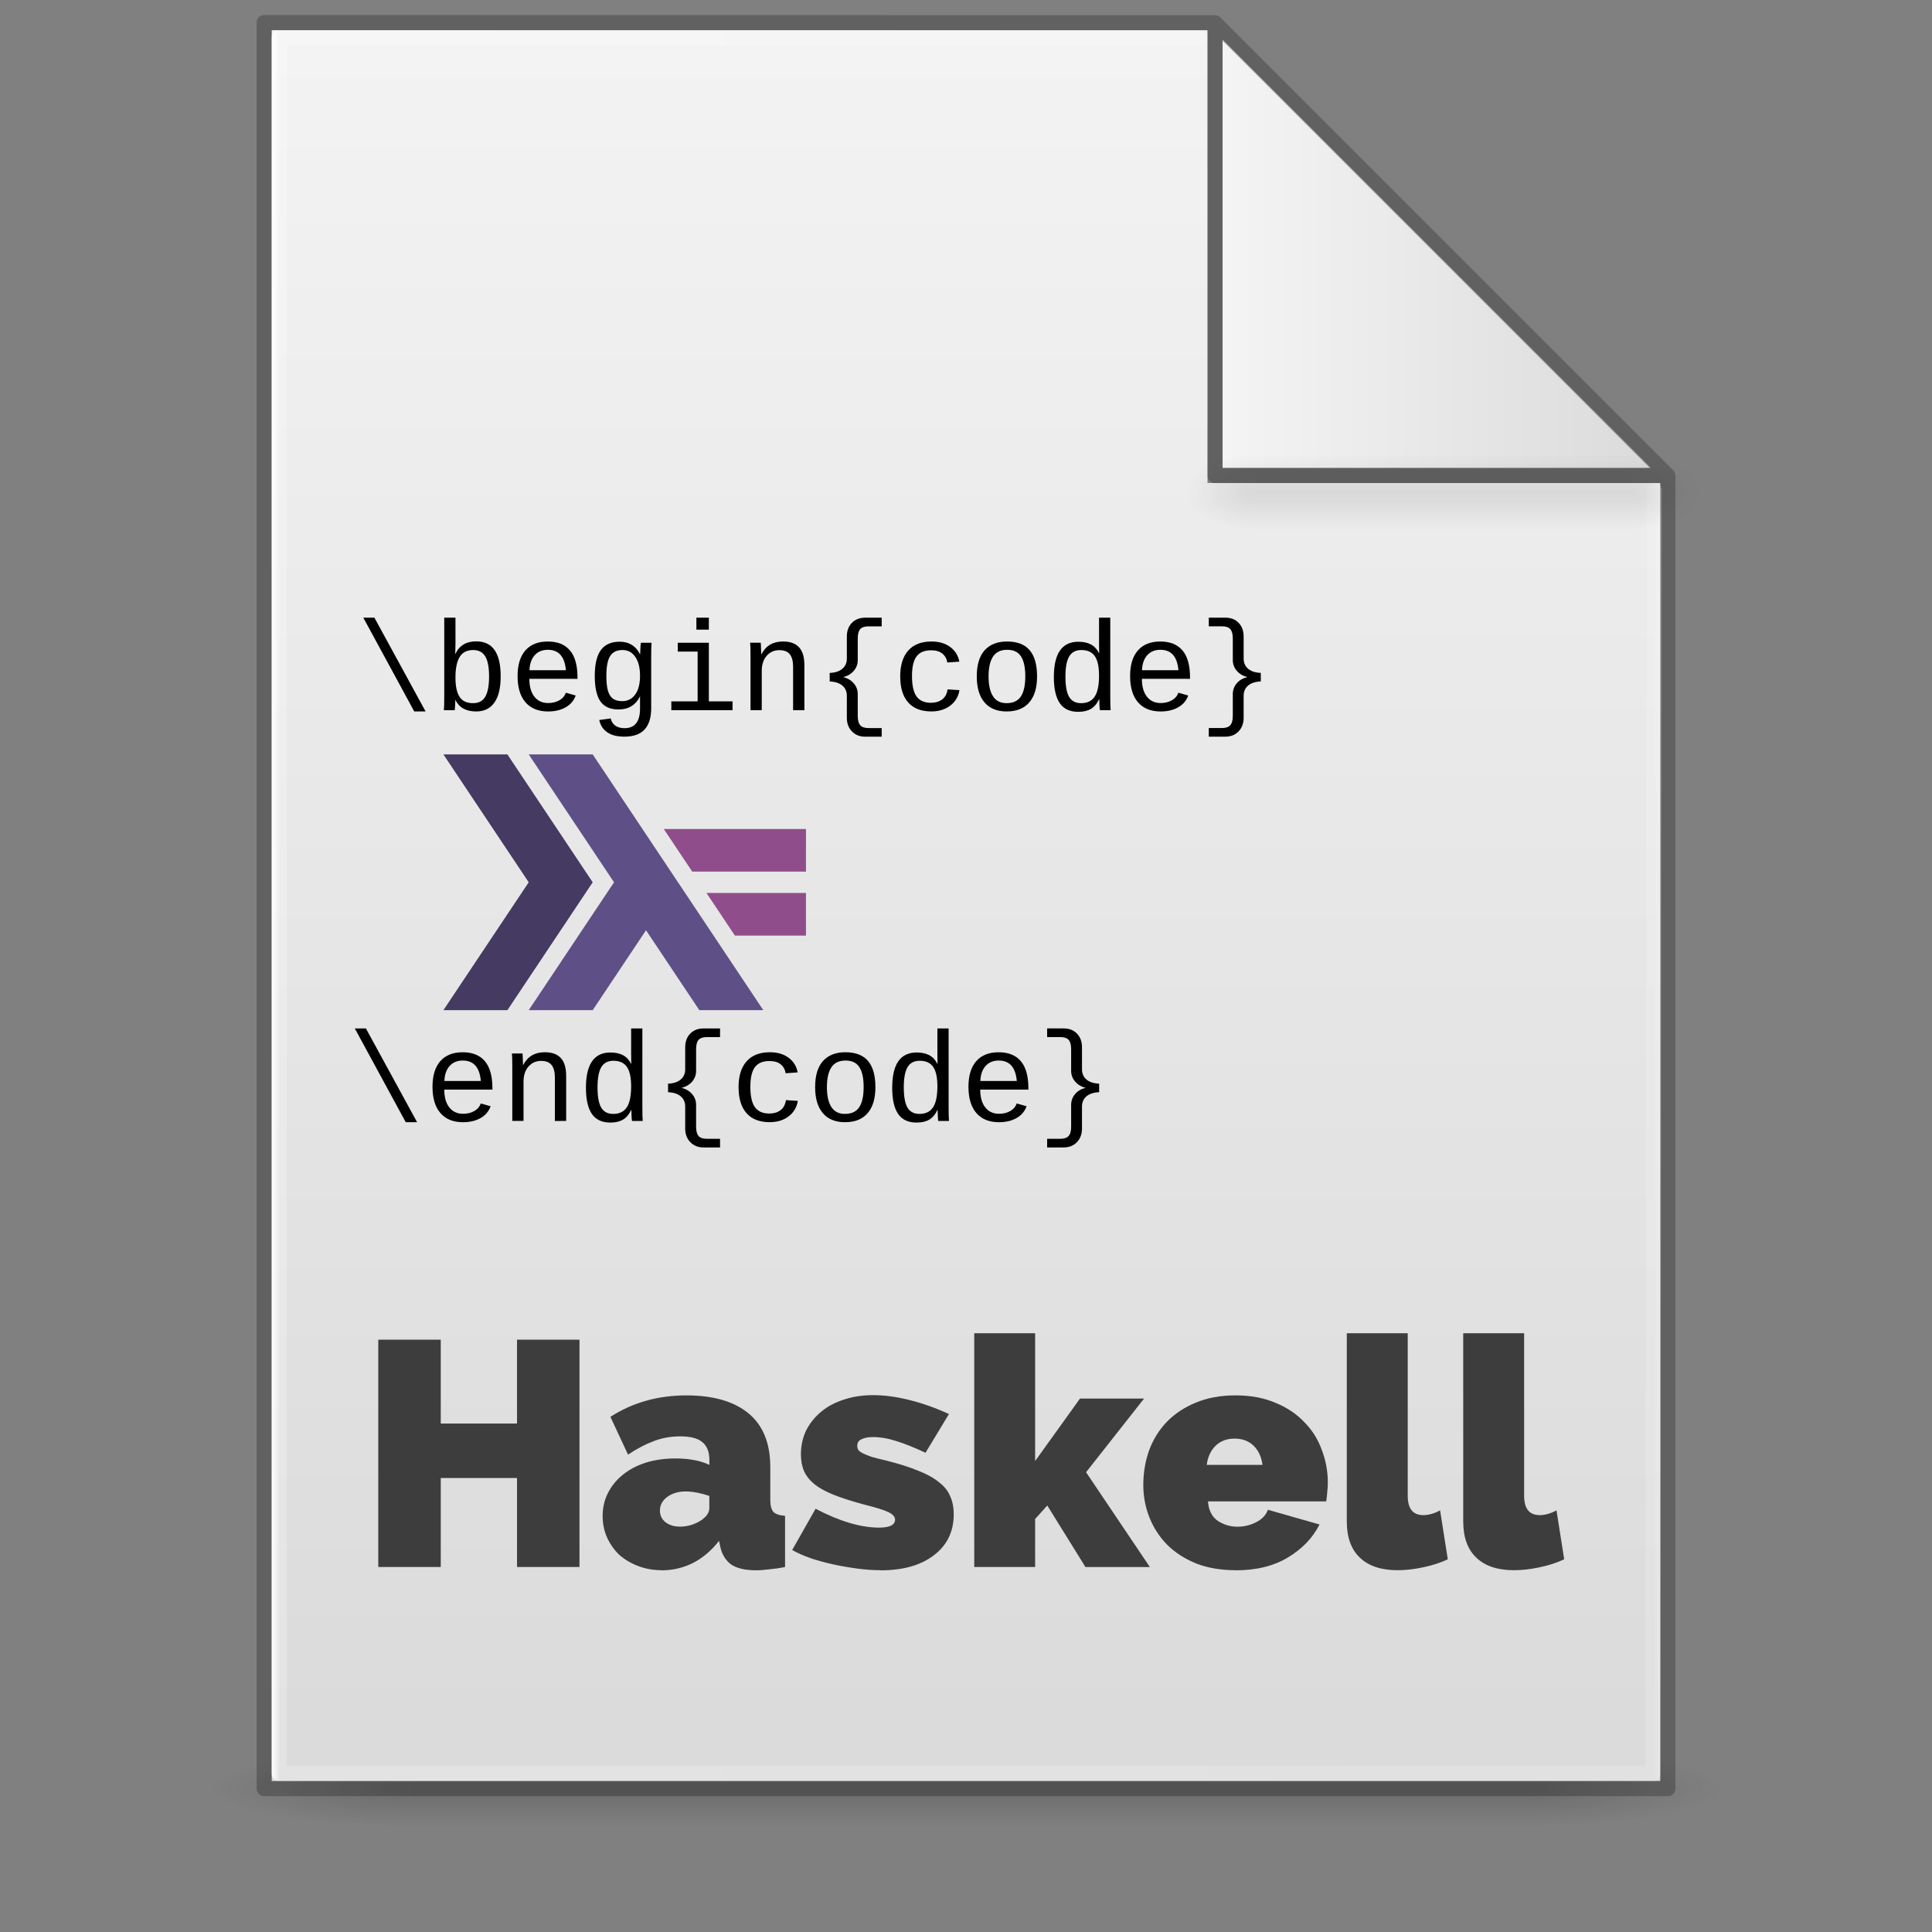 <?xml version="1.0" encoding="UTF-8" standalone="no"?>
<svg
   xmlns:dc="http://purl.org/dc/elements/1.1/"
   xmlns:cc="http://creativecommons.org/ns#"
   xmlns:rdf="http://www.w3.org/1999/02/22-rdf-syntax-ns#"
   xmlns:svg="http://www.w3.org/2000/svg"
   xmlns="http://www.w3.org/2000/svg"
   xmlns:xlink="http://www.w3.org/1999/xlink"
   xmlns:sodipodi="http://sodipodi.sourceforge.net/DTD/sodipodi-0.dtd"
   xmlns:inkscape="http://www.inkscape.org/namespaces/inkscape"
   version="1.1"
   width="128"
   height="128"
   id="svg3172"
   sodipodi:docname="text-x-haskell_literate.svg"
   inkscape:version="0.92.3 (2405546, 2018-03-11)">
  <rect width="100%" height="100%" fill="#808080" stroke="none"/>
  <sodipodi:namedview
     pagecolor="#ffffff"
     bordercolor="#666666"
     borderopacity="1"
     objecttolerance="10"
     gridtolerance="10"
     guidetolerance="10"
     inkscape:pageopacity="0"
     inkscape:pageshadow="2"
     inkscape:window-width="1081"
     inkscape:window-height="800"
     id="namedview4559"
     showgrid="false"
     inkscape:zoom="3.4618283"
     inkscape:cx="92.697716"
     inkscape:cy="86.188838"
     inkscape:window-x="730"
     inkscape:window-y="78"
     inkscape:window-maximized="0"
     inkscape:current-layer="layer7" />
  <defs
     id="defs3174">
    <linearGradient
       id="linearGradient3600">
      <stop
         id="stop3602"
         style="stop-color:#f4f4f4;stop-opacity:1"
         offset="0" />
      <stop
         id="stop3604"
         style="stop-color:#dbdbdb;stop-opacity:1"
         offset="1" />
    </linearGradient>
    <linearGradient
       id="linearGradient3702-501-757-486">
      <stop
         id="stop3100"
         style="stop-color:#181818;stop-opacity:0"
         offset="0" />
      <stop
         id="stop3102"
         style="stop-color:#181818;stop-opacity:1"
         offset="0.5" />
      <stop
         id="stop3104"
         style="stop-color:#181818;stop-opacity:0"
         offset="1" />
    </linearGradient>
    <linearGradient
       id="linearGradient3688-464-309-255">
      <stop
         id="stop3094"
         style="stop-color:#181818;stop-opacity:1"
         offset="0" />
      <stop
         id="stop3096"
         style="stop-color:#181818;stop-opacity:0"
         offset="1" />
    </linearGradient>
    <linearGradient
       x1="25.132"
       y1="0.985"
       x2="25.132"
       y2="47.013"
       id="linearGradient3019-2"
       xlink:href="#linearGradient3600"
       gradientUnits="userSpaceOnUse"
       gradientTransform="matrix(2.629,0,0,2.52,0.914,-4.358)" />
    <linearGradient
       x1="24"
       y1="5.564"
       x2="24"
       y2="42.195"
       id="linearGradient3016-9"
       xlink:href="#linearGradient3977-3"
       gradientUnits="userSpaceOnUse"
       gradientTransform="matrix(2.459,0,0,3.108,4.973,-14.595)" />
    <linearGradient
       id="linearGradient3977-3">
      <stop
         id="stop3979-6"
         style="stop-color:#ffffff;stop-opacity:1"
         offset="0" />
      <stop
         id="stop3981-0"
         style="stop-color:#ffffff;stop-opacity:0.235"
         offset="0.006" />
      <stop
         id="stop3983-6"
         style="stop-color:#ffffff;stop-opacity:0.157"
         offset="0.994" />
      <stop
         id="stop3985-2"
         style="stop-color:#ffffff;stop-opacity:0.392"
         offset="1" />
    </linearGradient>
    <linearGradient
       x1="-51.786"
       y1="50.786"
       x2="-51.786"
       y2="2.906"
       id="linearGradient3148"
       xlink:href="#linearGradient3104-6"
       gradientUnits="userSpaceOnUse"
       gradientTransform="matrix(2.146,0,0,2.379,158.09,-7.746)" />
    <linearGradient
       id="linearGradient3104-6">
      <stop
         id="stop3106-3"
         style="stop-color:#000000;stop-opacity:0.318"
         offset="0" />
      <stop
         id="stop3108-9"
         style="stop-color:#000000;stop-opacity:0.24"
         offset="1" />
    </linearGradient>
    <linearGradient
       gradientUnits="userSpaceOnUse"
       xlink:href="#linearGradient3702-501-757-486"
       id="linearGradient4097"
       y2="39.999"
       x2="25.058"
       y1="47.028"
       x1="25.058"
       gradientTransform="matrix(2.842,0,0,0.714,-4.211,87.43)" />
    <radialGradient
       gradientTransform="matrix(5.695,0,0,1,-52.665,-162.001)"
       gradientUnits="userSpaceOnUse"
       xlink:href="#linearGradient3688-464-309-255"
       id="radialGradient4095"
       fy="43.5"
       fx="4.993"
       r="2.5"
       cy="43.5"
       cx="4.993" />
    <radialGradient
       gradientTransform="matrix(5.695,0,0,1,75.335,75.001)"
       gradientUnits="userSpaceOnUse"
       xlink:href="#linearGradient3688-464-309-255"
       id="radialGradient4093"
       fy="43.5"
       fx="4.993"
       r="2.5"
       cy="43.5"
       cx="4.993" />
    <radialGradient
       r="12.672"
       fy="9.957"
       fx="6.2"
       cy="9.957"
       cx="6.73"
       gradientTransform="matrix(0,26.788,-32.887,0,357.804,-263.787)"
       gradientUnits="userSpaceOnUse"
       id="radialGradient4147-1"
       xlink:href="#linearGradient2867-449-88-871-390-598-476-591-434-148-57-177-8-3-3-6-4-8-8-8-5" />
    <linearGradient
       id="linearGradient2867-449-88-871-390-598-476-591-434-148-57-177-8-3-3-6-4-8-8-8-5">
      <stop
         id="stop3750-1-0-7-6-6-1-3-9-3"
         style="stop-color:#919caf;stop-opacity:1;"
         offset="0" />
      <stop
         id="stop3752-3-7-4-0-32-8-923-0-7"
         style="stop-color:#68758e;stop-opacity:1;"
         offset="0.262" />
      <stop
         id="stop3754-1-8-5-2-7-6-7-1-9"
         style="stop-color:#485a6c;stop-opacity:1;"
         offset="0.705" />
      <stop
         id="stop3756-1-6-2-6-6-1-96-6-0"
         style="stop-color:#444c5c;stop-opacity:1;"
         offset="1" />
    </linearGradient>
    <linearGradient
       x1="-51.786"
       y1="50.786"
       x2="-51.786"
       y2="2.906"
       id="linearGradient3148-6"
       xlink:href="#linearGradient3104-6"
       gradientUnits="userSpaceOnUse"
       gradientTransform="matrix(2.146,0,0,2.379,158.09,-7.746)" />
    <linearGradient
       x1="24"
       y1="5.564"
       x2="24"
       y2="42.195"
       id="linearGradient3016-9-2"
       xlink:href="#linearGradient3977-3"
       gradientUnits="userSpaceOnUse"
       gradientTransform="matrix(2.459,0,0,3.108,4.973,-14.595)" />
    <linearGradient
       inkscape:collect="always"
       xlink:href="#linearGradient3977-3"
       id="linearGradient1059"
       x1="18"
       y1="60"
       x2="110.1"
       y2="60"
       gradientUnits="userSpaceOnUse" />
    <linearGradient
       x1="25.132"
       y1="0.985"
       x2="25.132"
       y2="47.013"
       id="linearGradient3019-2-2"
       xlink:href="#linearGradient3600"
       gradientUnits="userSpaceOnUse"
       gradientTransform="matrix(2.629,0,0,2.52,0.914,-4.358)" />
    <linearGradient
       inkscape:collect="always"
       xlink:href="#linearGradient3600"
       id="linearGradient1095"
       x1="81"
       y1="16.812"
       x2="109.375"
       y2="16.812"
       gradientUnits="userSpaceOnUse" />
    <radialGradient
       gradientTransform="matrix(5.695,0,0,1,75.335,75.001)"
       gradientUnits="userSpaceOnUse"
       xlink:href="#linearGradient3688-464-309-255"
       id="radialGradient4093-3"
       fy="43.5"
       fx="4.993"
       r="2.5"
       cy="43.5"
       cx="4.993" />
    <radialGradient
       gradientTransform="matrix(5.695,0,0,1,-52.665,-162.001)"
       gradientUnits="userSpaceOnUse"
       xlink:href="#linearGradient3688-464-309-255"
       id="radialGradient4095-2"
       fy="43.5"
       fx="4.993"
       r="2.5"
       cy="43.5"
       cx="4.993" />
    <linearGradient
       inkscape:collect="always"
       xlink:href="#linearGradient3702-501-757-486"
       id="linearGradient1158"
       gradientUnits="userSpaceOnUse"
       gradientTransform="matrix(2.842,0,0,0.714,-4.211,87.43)"
       x1="25.058"
       y1="47.028"
       x2="25.058"
       y2="39.999" />
  </defs>
  <g
     id="g978"
     style="display:inline;opacity:0.2;stroke-width:1.039"
     transform="matrix(0.926,0,0,1,4.741,0)">
    <rect
       style="fill:url(#radialGradient4093);fill-opacity:1;stroke:none;stroke-width:1.481"
       id="rect2801"
       y="116.001"
       x="103.789"
       height="5"
       width="14.211" />
    <rect
       style="fill:url(#radialGradient4095);fill-opacity:1;stroke:none;stroke-width:1.481"
       id="rect3696"
       transform="scale(-1)"
       y="-121.001"
       x="-24.211"
       height="5"
       width="14.211" />
    <rect
       style="fill:url(#linearGradient4097);fill-opacity:1;stroke:none;stroke-width:1.481"
       id="rect3700"
       y="116.001"
       x="24.211"
       height="5"
       width="79.579" />
  </g>
  <g
     inkscape:groupmode="layer"
     id="layer4"
     inkscape:label="Layer 4"
     style="display:inline"
     sodipodi:insensitive="true">
    <g
       id="g1100"
       style="display:inline">
      <path
         sodipodi:nodetypes="cccccccc"
         inkscape:connector-curvature="0"
         style="display:inline;fill:url(#linearGradient3019-2-2);fill-opacity:1;stroke:none"
         id="path4160-7"
         d="m 80,2 c 0.01,22.782 0,30 0,30 h 30 v 86 H 18 v -116 L 18,2 c 10.541,0 41.635,-0.002 62,-4.571e-4" />
      <path
         sodipodi:nodetypes="cccc"
         inkscape:connector-curvature="0"
         id="path1087"
         d="M 81,2.625 V 31 h 28.375 z"
         style="fill:url(#linearGradient1095);fill-opacity:1;stroke:#000000;stroke-width:0;stroke-linecap:round;stroke-linejoin:round;stroke-miterlimit:4;stroke-dasharray:none;stroke-opacity:1" />
    </g>
  </g>
  <g
     inkscape:groupmode="layer"
     id="layer2"
     inkscape:label="Layer 2"
     style="display:inline"
     sodipodi:insensitive="true">
    <path
       style="fill:none;stroke:url(#linearGradient1059);stroke-width:1px;stroke-linecap:round;stroke-linejoin:round;stroke-opacity:1"
       d="m 109.6,32.5 -0.1,85 h -91 V 2.5 h 61"
       id="path1048"
       inkscape:connector-curvature="0"
       sodipodi:nodetypes="ccccc" />
  </g>
  <g
     inkscape:groupmode="layer"
     id="layer1"
     inkscape:label="Layer 1"
     style="display:inline"
     sodipodi:insensitive="true">
    <path
       id="path1001"
       style="display:inline;fill:none;stroke:#000000;stroke-width:1px;stroke-linecap:round;stroke-linejoin:round;stroke-opacity:0.243;paint-order:normal"
       d="m 80.5,1.508 30,30 M 17.5,1.5 v 117 h 93 V 31.508 h -30 v -30 0 c 0,0 -41.689,-0.008 -63,-0.008 z"
       inkscape:connector-curvature="0" />
  </g>
  <g
     inkscape:groupmode="layer"
     id="layer5"
     inkscape:label="Layer 3"
     style="display:inline;opacity:0.5"
     sodipodi:insensitive="true">
    <g
       id="g978-9"
       style="display:inline;opacity:0.2;stroke-width:1.039"
       transform="matrix(0.314,0,0,1,75.488,-85.886)"
       sodipodi:insensitive="true">
      <rect
         style="fill:url(#radialGradient4093-3);fill-opacity:1;stroke:none;stroke-width:1.481"
         id="rect2801-4"
         y="116.001"
         x="103.789"
         height="5"
         width="14.211" />
      <rect
         style="fill:url(#radialGradient4095-2);fill-opacity:1;stroke:none;stroke-width:1.481"
         id="rect3696-7"
         transform="scale(-1)"
         y="-121.001"
         x="-24.211"
         height="5"
         width="14.211" />
      <rect
         style="fill:url(#linearGradient1158);fill-opacity:1;stroke:none;stroke-width:1.481"
         id="rect3700-8"
         y="116.001"
         x="24.211"
         height="5"
         width="79.579" />
    </g>
  </g>
  <g
     inkscape:groupmode="layer"
     id="layer7"
     inkscape:label="Layer 5"
     style="display:inline">
    <g
       id="g202"
       transform="matrix(0.705,0,0,0.705,6.391,19.359)">
      <g
         id="flowRoot70"
         style="font-style:normal;font-variant:normal;font-weight:normal;font-stretch:normal;font-size:13.333px;line-height:1.25;font-family:monospace;-inkscape-font-specification:'monospace, Normal';font-variant-ligatures:normal;font-variant-caps:normal;font-variant-numeric:normal;font-feature-settings:normal;text-align:start;letter-spacing:0px;word-spacing:0px;writing-mode:lr-tb;text-anchor:start;fill:#000000;fill-opacity:1;stroke:none"
         transform="matrix(0.9,0,0,0.9,6.725,3.618)"
         aria-label="\begin{code}">
        <path
           id="path104"
           d="m 25.71,39.758 -5.319,-9.792 h 1.159 l 5.345,9.792 z"
           inkscape:connector-curvature="0" />
        <path
           id="path106"
           d="m 34.734,36.073 q 0,1.849 -0.664,2.767 -0.658,0.918 -1.888,0.918 -1.589,0 -2.174,-1.198 h -0.013 q 0,0.312 -0.026,0.651 -0.02,0.339 -0.033,0.417 h -1.133 q 0.039,-0.352 0.039,-1.452 v -8.21 h 1.172 v 2.754 q 0,0.423 -0.026,1.022 h 0.026 q 0.592,-1.302 2.174,-1.302 2.546,0 2.546,3.633 z m -1.211,0.039 q 0,-1.458 -0.404,-2.109 -0.397,-0.658 -1.25,-0.658 -0.97,0 -1.413,0.716 -0.443,0.71 -0.443,2.155 0,1.361 0.43,2.018 0.43,0.658 1.413,0.658 0.879,0 1.27,-0.677 0.397,-0.684 0.397,-2.103 z"
           inkscape:connector-curvature="0" />
        <path
           id="path108"
           d="m 37.729,36.353 q 0,1.185 0.521,1.855 0.527,0.671 1.439,0.671 0.671,0 1.172,-0.286 0.508,-0.293 0.677,-0.794 l 1.029,0.293 q -0.286,0.807 -1.055,1.237 -0.762,0.43 -1.823,0.43 -1.536,0 -2.363,-0.957 -0.827,-0.957 -0.827,-2.741 0,-1.738 0.807,-2.669 0.814,-0.938 2.344,-0.938 1.53,0 2.318,0.931 0.788,0.931 0.788,2.812 v 0.156 z m 1.934,-3.034 q -0.872,0 -1.38,0.573 -0.508,0.566 -0.54,1.562 h 3.802 q -0.182,-2.135 -1.882,-2.135 z"
           inkscape:connector-curvature="0" />
        <path
           id="path110"
           d="m 47.631,42.388 q -1.094,0 -1.758,-0.449 -0.664,-0.449 -0.846,-1.289 l 1.198,-0.163 q 0.111,0.488 0.475,0.749 0.371,0.267 0.97,0.267 1.615,0 1.615,-2.051 v -1.263 h -0.013 q -0.319,0.671 -0.885,1.016 -0.566,0.345 -1.348,0.345 -1.289,0 -1.888,-0.84 -0.592,-0.846 -0.592,-2.656 0,-1.842 0.638,-2.708 0.638,-0.872 1.966,-0.872 0.736,0 1.276,0.345 0.547,0.339 0.84,0.97 h 0.02 q 0,-0.195 0.026,-0.658 0.026,-0.469 0.052,-0.547 h 1.113 q -0.039,0.352 -0.039,1.458 v 5.378 q 0,1.478 -0.69,2.22 -0.69,0.749 -2.129,0.749 z m 1.654,-6.348 q 0,-1.257 -0.488,-1.973 -0.488,-0.723 -1.341,-0.723 -0.892,0 -1.289,0.625 -0.397,0.618 -0.397,2.07 0,0.983 0.163,1.556 0.169,0.566 0.521,0.827 0.352,0.26 0.983,0.26 0.553,0 0.97,-0.306 0.423,-0.312 0.651,-0.905 0.228,-0.599 0.228,-1.432 z"
           inkscape:connector-curvature="0" />
        <path
           id="path112"
           d="m 56.472,38.703 h 2.474 v 0.924 h -6.393 v -0.924 h 2.747 v -5.195 h -2.077 v -0.924 h 3.249 z m -1.302,-7.487 v -1.25 h 1.302 v 1.25 z"
           inkscape:connector-curvature="0" />
        <path
           id="path114"
           d="m 65.268,39.627 v -4.525 q 0,-0.885 -0.345,-1.315 -0.339,-0.43 -1.087,-0.43 -0.807,0 -1.328,0.592 -0.514,0.586 -0.514,1.595 v 4.082 h -1.172 v -5.54 q 0,-1.23 -0.039,-1.504 h 1.107 q 0.006,0.033 0.013,0.176 0.006,0.143 0.013,0.332 0.013,0.182 0.026,0.697 h 0.02 q 0.684,-1.335 2.253,-1.335 1.126,0 1.68,0.612 0.553,0.605 0.553,1.868 v 4.694 z"
           inkscape:connector-curvature="0" />
        <path
           id="path116"
           d="m 72.794,42.394 q -0.846,0 -1.38,-0.553 -0.534,-0.547 -0.534,-1.419 v -2.285 q 0,-0.697 -0.475,-1.087 -0.475,-0.391 -1.315,-0.423 v -0.892 q 0.846,-0.033 1.315,-0.43 0.475,-0.397 0.475,-1.074 v -2.292 q 0,-0.892 0.527,-1.432 0.527,-0.54 1.387,-0.54 h 1.725 v 0.905 h -1.387 q -0.592,0 -0.853,0.286 -0.26,0.286 -0.26,0.983 v 2.253 q 0,0.638 -0.417,1.126 -0.417,0.482 -1.087,0.645 v 0.013 q 0.664,0.156 1.081,0.638 0.423,0.475 0.423,1.146 v 2.259 q 0,0.69 0.26,0.977 0.26,0.293 0.853,0.293 H 74.519 V 42.394 Z"
           inkscape:connector-curvature="0" />
        <path
           id="path118"
           d="m 76.452,36.099 q 0,-1.758 0.84,-2.702 0.84,-0.944 2.428,-0.944 1.185,0 1.953,0.573 0.768,0.566 0.951,1.53 l -1.25,0.091 q -0.104,-0.592 -0.521,-0.931 -0.417,-0.345 -1.185,-0.345 -1.029,0 -1.51,0.638 -0.475,0.638 -0.475,2.064 0,1.445 0.475,2.116 0.482,0.664 1.504,0.664 0.703,0 1.165,-0.345 0.462,-0.345 0.573,-1.055 l 1.237,0.078 q -0.085,0.625 -0.475,1.139 -0.384,0.508 -1.022,0.801 -0.638,0.286 -1.426,0.286 -1.595,0 -2.428,-0.938 -0.833,-0.938 -0.833,-2.721 z"
           inkscape:connector-curvature="0" />
        <path
           id="path120"
           d="m 90.743,36.099 q 0,1.777 -0.82,2.721 -0.814,0.938 -2.357,0.938 -1.51,0 -2.318,-0.951 -0.801,-0.951 -0.801,-2.708 0,-1.816 0.82,-2.728 0.827,-0.918 2.337,-0.918 1.589,0 2.363,0.905 0.775,0.905 0.775,2.741 z m -1.23,0 q 0,-1.4 -0.449,-2.09 -0.443,-0.69 -1.439,-0.69 -1.009,0 -1.478,0.703 -0.469,0.703 -0.469,2.077 0,1.367 0.469,2.083 0.469,0.71 1.406,0.71 1.035,0 1.497,-0.697 0.462,-0.697 0.462,-2.096 z"
           inkscape:connector-curvature="0" />
        <path
           id="path122"
           d="m 97.208,38.495 q -0.319,0.684 -0.846,0.996 -0.527,0.306 -1.315,0.306 -1.315,0 -1.934,-0.905 -0.618,-0.905 -0.618,-2.728 0,-3.685 2.552,-3.685 0.788,0 1.315,0.28 0.534,0.28 0.853,0.918 h 0.013 l -0.013,-0.983 v -2.728 h 1.172 v 8.21 q 0,1.1 0.039,1.452 h -1.12 q -0.026,-0.098 -0.046,-0.475 -0.02,-0.378 -0.02,-0.658 z m -3.503,-2.37 q 0,1.445 0.384,2.109 0.391,0.658 1.263,0.658 0.951,0 1.406,-0.684 0.456,-0.69 0.456,-2.188 0,-1.4 -0.443,-2.038 -0.436,-0.638 -1.406,-0.638 -0.879,0 -1.27,0.671 -0.391,0.671 -0.391,2.109 z"
           inkscape:connector-curvature="0" />
        <path
           id="path124"
           d="m 101.687,36.353 q 0,1.185 0.521,1.855 0.527,0.671 1.439,0.671 0.671,0 1.172,-0.286 0.508,-0.293 0.677,-0.794 l 1.029,0.293 q -0.286,0.807 -1.055,1.237 -0.762,0.43 -1.823,0.43 -1.536,0 -2.363,-0.957 -0.827,-0.957 -0.827,-2.741 0,-1.738 0.807,-2.669 0.814,-0.938 2.344,-0.938 1.53,0 2.318,0.931 0.788,0.931 0.788,2.812 v 0.156 z m 1.934,-3.034 q -0.872,0 -1.38,0.573 -0.508,0.566 -0.54,1.562 h 3.802 q -0.182,-2.135 -1.882,-2.135 z"
           inkscape:connector-curvature="0" />
        <path
           id="path126"
           d="m 108.673,42.394 v -0.905 h 1.387 q 0.592,0 0.853,-0.293 0.267,-0.286 0.267,-0.977 v -2.259 q 0,-0.664 0.417,-1.146 0.417,-0.482 1.081,-0.638 v -0.013 q -0.664,-0.163 -1.081,-0.651 -0.417,-0.488 -0.417,-1.12 v -2.253 q 0,-0.684 -0.26,-0.977 -0.26,-0.293 -0.859,-0.293 h -1.387 v -0.905 h 1.725 q 0.866,0 1.387,0.54 0.527,0.54 0.527,1.432 v 2.292 q 0,0.684 0.475,1.081 0.475,0.391 1.315,0.423 v 0.892 q -0.846,0.033 -1.322,0.43 -0.469,0.391 -0.469,1.081 v 2.285 q 0,0.879 -0.534,1.426 -0.534,0.547 -1.38,0.547 z"
           inkscape:connector-curvature="0" />
      </g>
      <g
         id="flowRoot70-2"
         style="font-style:normal;font-variant:normal;font-weight:normal;font-stretch:normal;font-size:13.333px;line-height:1.25;font-family:monospace;-inkscape-font-specification:'monospace, Normal';font-variant-ligatures:normal;font-variant-caps:normal;font-variant-numeric:normal;font-feature-settings:normal;text-align:start;letter-spacing:0px;word-spacing:0px;writing-mode:lr-tb;text-anchor:start;fill:#000000;fill-opacity:1;stroke:none"
         transform="matrix(0.9,0,0,0.9,5.925,42.218)"
         aria-label="\end{code}">
        <path
           id="path129"
           d="m 25.71,39.758 -5.319,-9.792 h 1.159 l 5.345,9.792 z"
           inkscape:connector-curvature="0" />
        <path
           id="path131"
           d="m 29.734,36.353 q 0,1.185 0.521,1.855 0.527,0.671 1.439,0.671 0.671,0 1.172,-0.286 0.508,-0.293 0.677,-0.794 l 1.029,0.293 q -0.286,0.807 -1.055,1.237 -0.762,0.43 -1.823,0.43 -1.536,0 -2.363,-0.957 -0.827,-0.957 -0.827,-2.741 0,-1.738 0.807,-2.669 0.814,-0.938 2.344,-0.938 1.53,0 2.318,0.931 0.788,0.931 0.788,2.812 v 0.156 z m 1.934,-3.034 q -0.872,0 -1.38,0.573 -0.508,0.566 -0.54,1.562 h 3.802 q -0.182,-2.135 -1.882,-2.135 z"
           inkscape:connector-curvature="0" />
        <path
           id="path133"
           d="m 41.283,39.627 v -4.525 q 0,-0.885 -0.345,-1.315 -0.339,-0.43 -1.087,-0.43 -0.807,0 -1.328,0.592 -0.514,0.586 -0.514,1.595 v 4.082 h -1.172 v -5.54 q 0,-1.23 -0.039,-1.504 h 1.107 q 0.006,0.033 0.013,0.176 0.006,0.143 0.013,0.332 0.013,0.182 0.026,0.697 h 0.02 q 0.684,-1.335 2.253,-1.335 1.126,0 1.68,0.612 0.553,0.605 0.553,1.868 v 4.694 z"
           inkscape:connector-curvature="0" />
        <path
           id="path135"
           d="m 49.239,38.495 q -0.319,0.684 -0.846,0.996 -0.527,0.306 -1.315,0.306 -1.315,0 -1.934,-0.905 -0.618,-0.905 -0.618,-2.728 0,-3.685 2.552,-3.685 0.788,0 1.315,0.28 0.534,0.28 0.853,0.918 h 0.013 l -0.013,-0.983 v -2.728 h 1.172 v 8.21 q 0,1.1 0.039,1.452 h -1.12 q -0.026,-0.098 -0.046,-0.475 -0.02,-0.378 -0.02,-0.658 z m -3.503,-2.37 q 0,1.445 0.384,2.109 0.391,0.658 1.263,0.658 0.951,0 1.406,-0.684 0.456,-0.69 0.456,-2.188 0,-1.4 -0.443,-2.038 -0.436,-0.638 -1.406,-0.638 -0.879,0 -1.27,0.671 -0.391,0.671 -0.391,2.109 z"
           inkscape:connector-curvature="0" />
        <path
           id="path137"
           d="m 56.804,42.394 q -0.846,0 -1.38,-0.553 -0.534,-0.547 -0.534,-1.419 v -2.285 q 0,-0.697 -0.475,-1.087 -0.475,-0.391 -1.315,-0.423 v -0.892 q 0.846,-0.033 1.315,-0.43 0.475,-0.397 0.475,-1.074 v -2.292 q 0,-0.892 0.527,-1.432 0.527,-0.54 1.387,-0.54 h 1.725 v 0.905 h -1.387 q -0.592,0 -0.853,0.286 -0.26,0.286 -0.26,0.983 v 2.253 q 0,0.638 -0.417,1.126 -0.417,0.482 -1.087,0.645 v 0.013 q 0.664,0.156 1.081,0.638 0.423,0.475 0.423,1.146 v 2.259 q 0,0.69 0.26,0.977 0.26,0.293 0.853,0.293 h 1.387 V 42.394 Z"
           inkscape:connector-curvature="0" />
        <path
           id="path139"
           d="m 60.463,36.099 q 0,-1.758 0.84,-2.702 0.84,-0.944 2.428,-0.944 1.185,0 1.953,0.573 0.768,0.566 0.951,1.53 l -1.25,0.091 q -0.104,-0.592 -0.521,-0.931 -0.417,-0.345 -1.185,-0.345 -1.029,0 -1.51,0.638 -0.475,0.638 -0.475,2.064 0,1.445 0.475,2.116 0.482,0.664 1.504,0.664 0.703,0 1.165,-0.345 0.462,-0.345 0.573,-1.055 l 1.237,0.078 q -0.085,0.625 -0.475,1.139 -0.384,0.508 -1.022,0.801 -0.638,0.286 -1.426,0.286 -1.595,0 -2.428,-0.938 -0.833,-0.938 -0.833,-2.721 z"
           inkscape:connector-curvature="0" />
        <path
           id="path141"
           d="m 74.753,36.099 q 0,1.777 -0.82,2.721 -0.814,0.938 -2.357,0.938 -1.51,0 -2.318,-0.951 -0.801,-0.951 -0.801,-2.708 0,-1.816 0.82,-2.728 0.827,-0.918 2.337,-0.918 1.589,0 2.363,0.905 0.775,0.905 0.775,2.741 z m -1.23,0 q 0,-1.4 -0.449,-2.09 -0.443,-0.69 -1.439,-0.69 -1.009,0 -1.478,0.703 -0.469,0.703 -0.469,2.077 0,1.367 0.469,2.083 0.469,0.71 1.406,0.71 1.035,0 1.497,-0.697 0.462,-0.697 0.462,-2.096 z"
           inkscape:connector-curvature="0" />
        <path
           id="path143"
           d="m 81.218,38.495 q -0.319,0.684 -0.846,0.996 -0.527,0.306 -1.315,0.306 -1.315,0 -1.934,-0.905 -0.618,-0.905 -0.618,-2.728 0,-3.685 2.552,-3.685 0.788,0 1.315,0.28 0.534,0.28 0.853,0.918 h 0.013 l -0.013,-0.983 v -2.728 h 1.172 v 8.21 q 0,1.1 0.039,1.452 h -1.12 q -0.026,-0.098 -0.046,-0.475 -0.02,-0.378 -0.02,-0.658 z m -3.503,-2.37 q 0,1.445 0.384,2.109 0.391,0.658 1.263,0.658 0.951,0 1.406,-0.684 0.456,-0.69 0.456,-2.188 0,-1.4 -0.443,-2.038 -0.436,-0.638 -1.406,-0.638 -0.879,0 -1.27,0.671 -0.391,0.671 -0.391,2.109 z"
           inkscape:connector-curvature="0" />
        <path
           id="path145"
           d="m 85.697,36.353 q 0,1.185 0.521,1.855 0.527,0.671 1.439,0.671 0.671,0 1.172,-0.286 0.508,-0.293 0.677,-0.794 l 1.029,0.293 q -0.286,0.807 -1.055,1.237 -0.762,0.43 -1.823,0.43 -1.536,0 -2.363,-0.957 -0.827,-0.957 -0.827,-2.741 0,-1.738 0.807,-2.669 0.814,-0.938 2.344,-0.938 1.53,0 2.318,0.931 0.788,0.931 0.788,2.812 v 0.156 z m 1.934,-3.034 q -0.872,0 -1.38,0.573 -0.508,0.566 -0.54,1.562 h 3.802 q -0.182,-2.135 -1.882,-2.135 z"
           inkscape:connector-curvature="0" />
        <path
           id="path147"
           d="m 92.683,42.394 v -0.905 h 1.387 q 0.592,0 0.853,-0.293 0.267,-0.286 0.267,-0.977 v -2.259 q 0,-0.664 0.417,-1.146 0.417,-0.482 1.081,-0.638 v -0.013 Q 96.023,36.001 95.606,35.513 95.189,35.025 95.189,34.393 v -2.253 q 0,-0.684 -0.26,-0.977 -0.26,-0.293 -0.859,-0.293 h -1.387 v -0.905 h 1.725 q 0.866,0 1.387,0.54 0.527,0.54 0.527,1.432 v 2.292 q 0,0.684 0.475,1.081 0.475,0.391 1.315,0.423 v 0.892 q -0.846,0.033 -1.322,0.43 -0.469,0.391 -0.469,1.081 v 2.285 q 0,0.879 -0.534,1.426 -0.534,0.547 -1.38,0.547 z"
           inkscape:connector-curvature="0" />
      </g>
      <g
         id="g25"
         transform="matrix(0.324,0,0,0.324,32.007,42.29)">
        <path
           d="M 1.842,77.722 26.586,40.63 1.842,3.537 H 20.4 L 45.144,40.63 20.4,77.722 Z m 0,0"
           id="path8"
           inkscape:connector-curvature="0"
           style="fill:#453a62" />
        <path
           d="M 26.586,77.722 51.33,40.63 26.586,3.537 H 45.144 L 94.63,77.722 H 76.074 L 60.61,54.54 45.143,77.722 Z m 0,0"
           id="path10"
           inkscape:connector-curvature="0"
           style="fill:#5e5086" />
        <path
           d="M 86.384,56.085 78.136,43.72 h 28.868 V 56.086 H 86.384 Z M 74.012,37.54 65.764,25.175 h 41.24 V 37.54 Z m 0,0"
           id="path12"
           inkscape:connector-curvature="0"
           style="fill:#8f4e8b" />
      </g>
    </g>
    <g
       transform="matrix(0.203,0,0,0.203,0.071,88.061)"
       style="fill:#333333;fill-opacity:0.937"
       id="g6">
      <path
         inkscape:connector-curvature="0"
         d="m 188.778,3.424 v 74.198 h -20.39 V 48.57 h -24.89 v 29.05 h -20.39 V 3.424 h 20.39 v 27.38 h 24.89 V 3.424 Z m 26.79,75.243 q -4.078,0 -7.634,-1.36 -3.555,-1.357 -6.17,-3.657 -2.51,-2.403 -3.973,-5.643 -1.46,-3.24 -1.46,-7.002 0,-4.18 1.78,-7.628 1.78,-3.45 4.92,-5.957 3.14,-2.508 7.43,-3.867 4.39,-1.358 9.62,-1.358 6.7,0 11.09,2.09 v -1.672 q 0,-3.867 -2.3,-5.748 -2.19,-1.88 -7.21,-1.88 -4.7,0 -8.68,1.566 -3.97,1.47 -8.36,4.39 l -5.75,-12.33 q 10.876,-7 24.78,-7 13.177,0 20.288,5.86 7.11,5.86 7.11,17.56 v 10.66 q 0,2.82 1.05,3.97 1.05,1.05 3.77,1.26 v 16.72 q -2.72,0.52 -5.126,0.73 -2.407,0.32 -4.29,0.32 -5.332,0 -8.156,-1.88 -2.72,-1.98 -3.56,-5.75 l -0.42,-1.98 q -3.66,4.71 -8.47,7.21 -4.81,2.41 -10.25,2.41 z m 5.96,-14.213 q 1.778,0 3.66,-0.522 1.882,-0.628 3.346,-1.568 1.15,-0.836 1.883,-1.777 0.732,-1.045 0.732,-2.09 v -4.075 q -1.78,-0.627 -3.87,-1.045 -2.1,-0.418 -3.77,-0.418 -3.66,0 -6.07,1.77 -2.41,1.77 -2.41,4.49 0,2.3 1.78,3.76 1.88,1.46 4.7,1.46 z m 65.41,14.213 q -3.45,0 -7.424,-0.523 -3.974,-0.522 -7.843,-1.358 -3.76,-0.836 -7.32,-1.986 -3.55,-1.254 -6.16,-2.717 l 7.64,-13.48 q 5.75,3.03 10.98,4.597 5.23,1.568 9.73,1.568 5.23,0 5.23,-2.613 0,-1.36 -2.09,-2.404 -2.09,-1.04 -7.94,-2.5 -5.85,-1.56 -9.83,-3.13 -3.97,-1.56 -6.37,-3.45 -2.41,-1.98 -3.45,-4.28 -1.05,-2.4 -1.05,-5.54 0,-4.18 1.674,-7.73 1.777,-3.55 4.914,-6.16 3.136,-2.61 7.423,-3.97 4.39,-1.46 9.515,-1.46 5.544,0 11.82,1.57 6.38,1.57 12.965,4.6 l -7.64,12.63 q -5.86,-2.72 -9.728,-3.87 -3.87,-1.25 -7.43,-1.25 -2.3,0 -3.763,0.73 -1.36,0.63 -1.36,2.09 0,0.84 0.42,1.47 0.42,0.52 1.47,1.044 1.05,0.523 2.83,1.15 1.88,0.523 4.6,1.15 6.275,1.567 10.56,3.344 4.29,1.68 6.8,3.77 2.613,1.99 3.66,4.6 1.15,2.51 1.15,5.85 0,8.47 -6.484,13.38 -6.38,4.92 -17.465,4.92 z m 66.962,-1.045 -12.445,-20.065 -3.973,4.39 V 77.62 h -19.87 V 1.332 h 19.87 v 41.7 l 14.64,-20.38 h 20.914 l -18.928,24.036 20.81,30.934 h -21.02 z"
         id="path2" />
      <path
         inkscape:connector-curvature="0"
         d="m 402.905,78.667 q -7.215,0 -12.862,-2.195 -5.647,-2.3 -9.516,-6.166 -3.764,-3.866 -5.75,-8.883 -1.988,-5.016 -1.988,-10.555 0,-5.956 1.88,-11.286 1.98,-5.33 5.75,-9.3 3.87,-3.972 9.41,-6.27 5.64,-2.405 13.07,-2.405 7.32,0 12.97,2.404 5.64,2.3 9.41,6.27 3.87,3.87 5.75,9.1 1.98,5.12 1.98,10.77 0,1.57 -0.21,3.24 -0.11,1.57 -0.32,2.82 H 393.9 q 0.315,4.39 3.243,6.38 2.927,1.88 6.377,1.88 3.25,0 6.07,-1.46 2.93,-1.46 3.87,-4.07 l 16.84,4.81 q -3.344,6.59 -10.35,10.77 -6.902,4.18 -17.045,4.18 z m 8.784,-34.382 q -0.53,-3.97 -2.93,-6.27 -2.41,-2.3 -6.17,-2.3 -3.77,0 -6.17,2.3 -2.4,2.3 -2.93,6.27 h 18.19 z m 27.54,-42.952 h 19.86 v 53.09 q 0,6.27 5.12,6.27 1.25,0 2.72,-0.42 1.46,-0.417 2.72,-1.15 l 2.51,15.99 q -3.56,1.673 -8.06,2.613 -4.39,0.94 -8.37,0.94 -7.95,0 -12.24,-4.075 -4.29,-4.07 -4.29,-11.8 V 1.34 Z m 37.98,0 h 19.87 v 53.09 q 0,6.27 5.12,6.27 1.25,0 2.72,-0.42 1.46,-0.417 2.72,-1.15 l 2.51,15.99 q -3.56,1.673 -8.06,2.613 -4.39,0.94 -8.37,0.94 -7.95,0 -12.23,-4.075 -4.29,-4.07 -4.29,-11.8 V 1.34 Z"
         id="path4" />
    </g>
  </g>
</svg>
